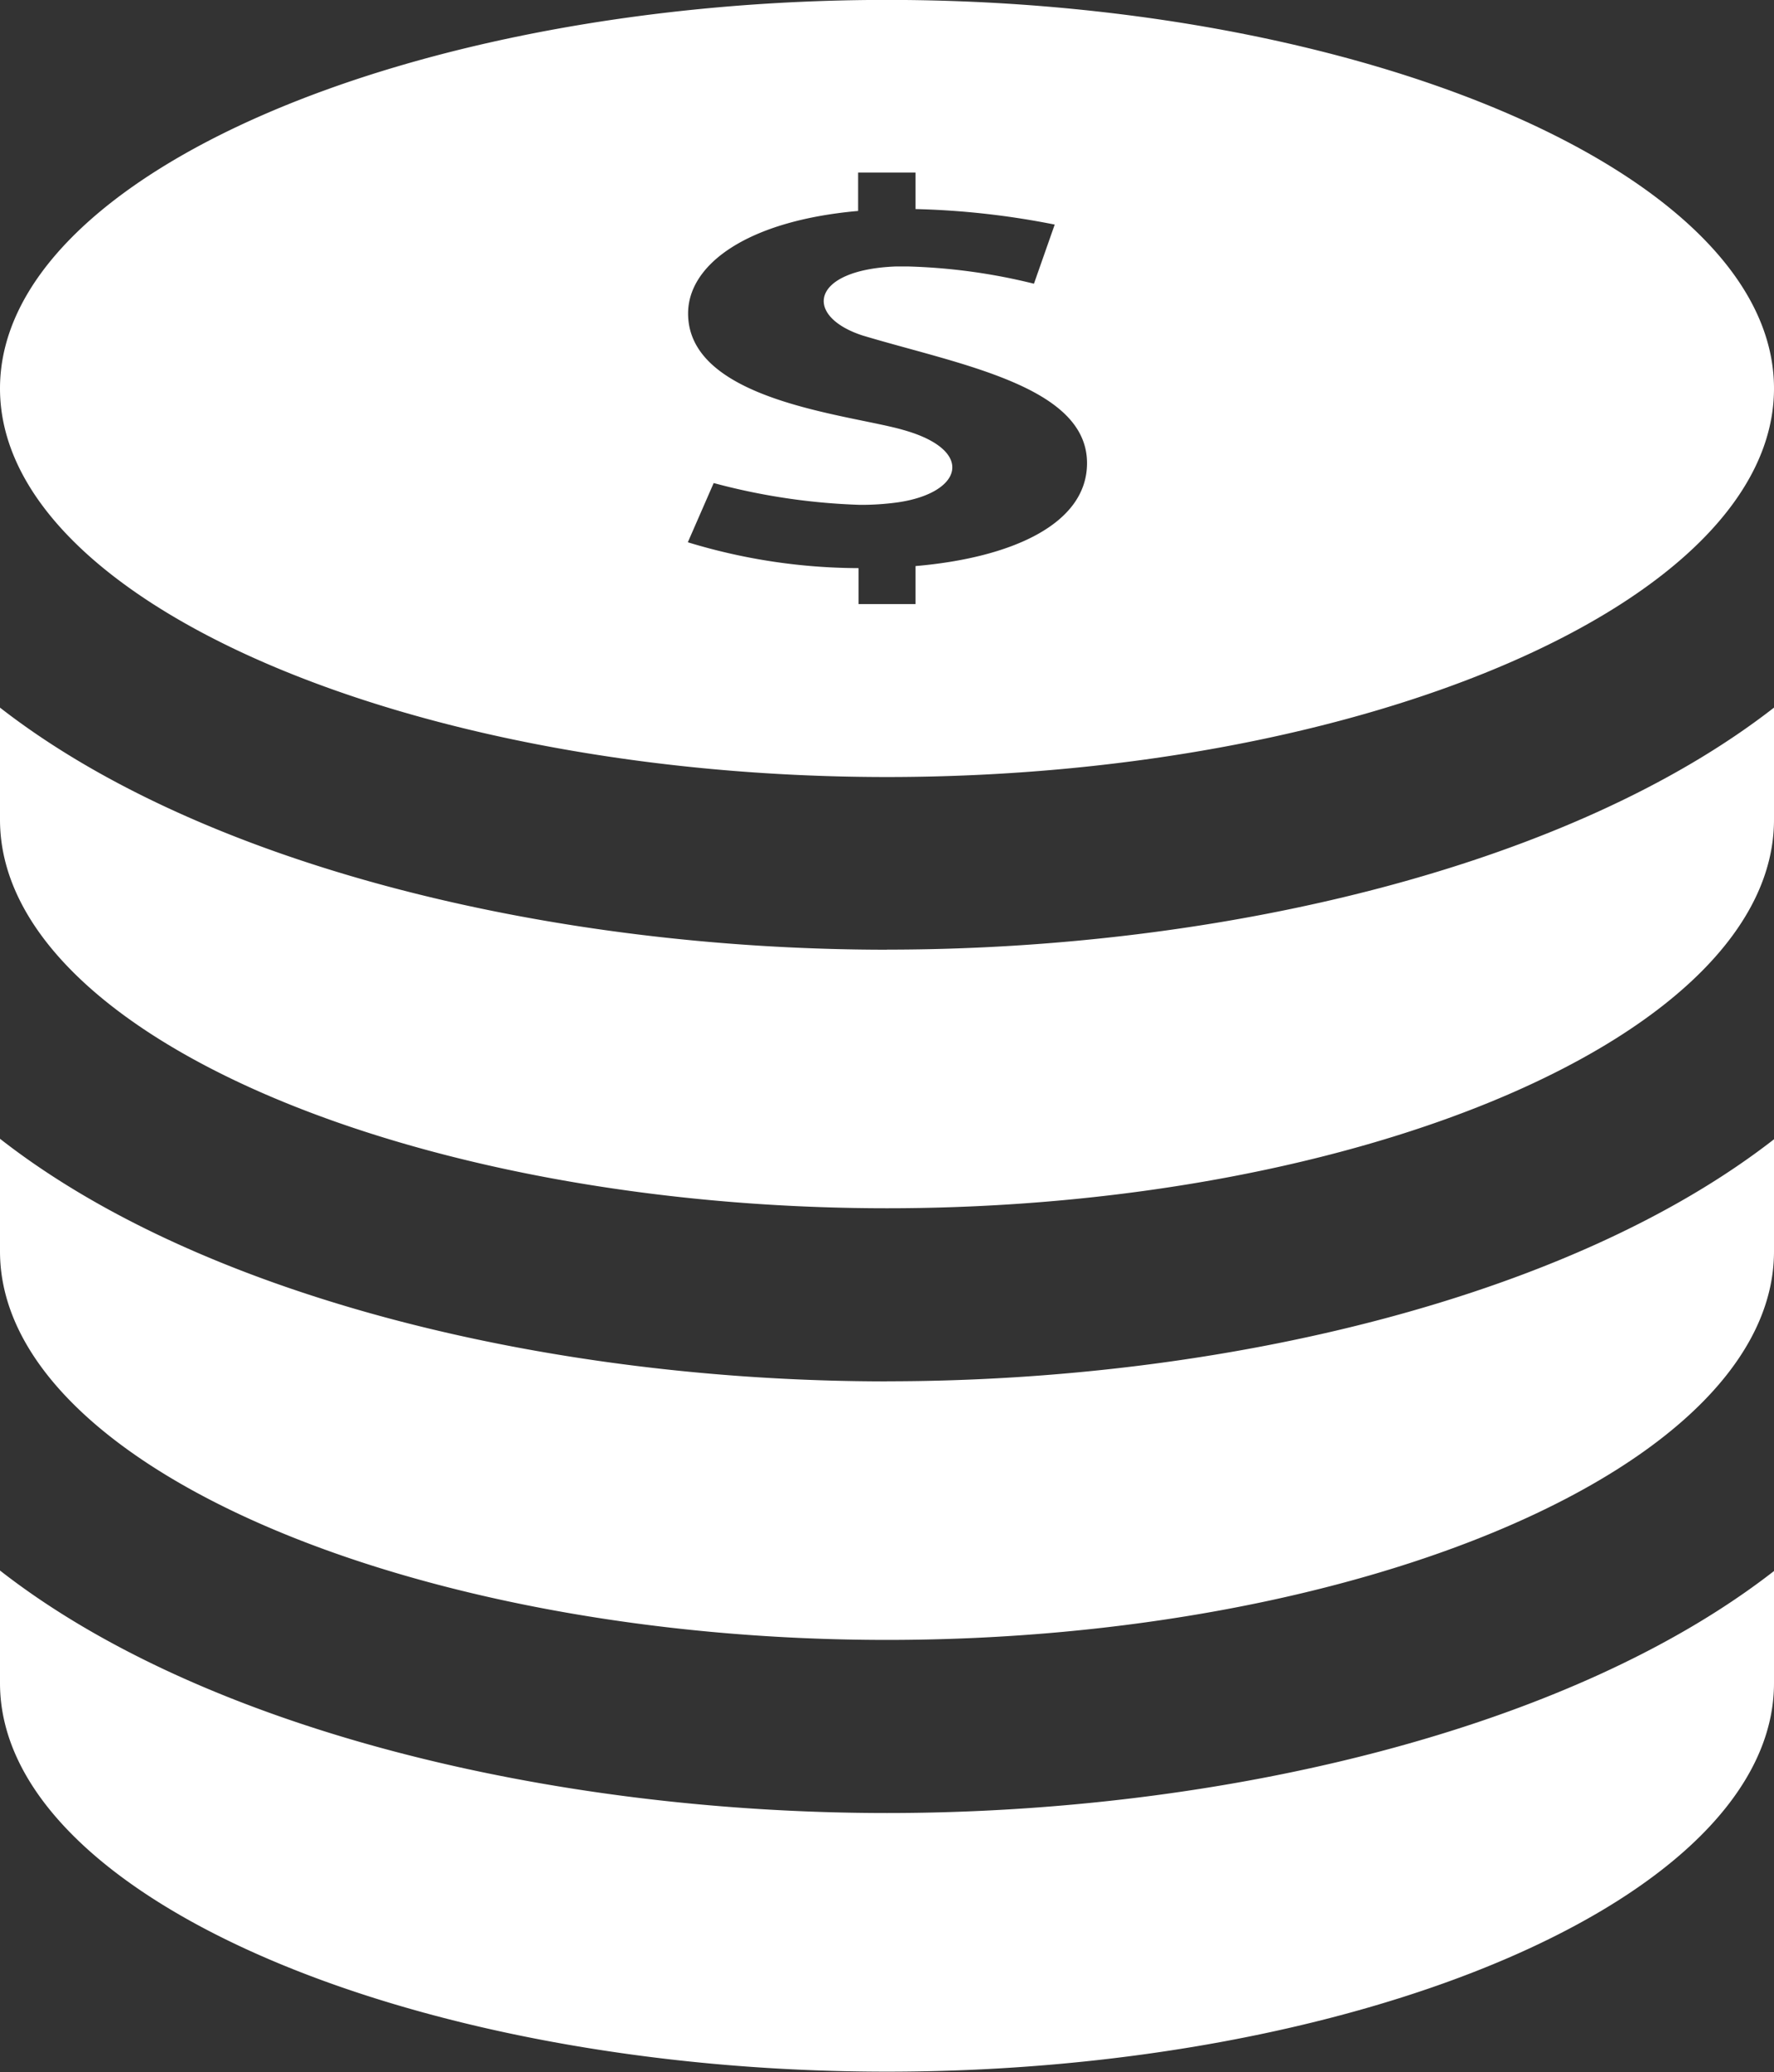 <svg xmlns="http://www.w3.org/2000/svg" width="20.584" height="24.035" viewBox="0 0 20.584 24.035">
  <rect x="0" y="0" width="20.584" height="24.035" fill="#333333" stroke="none"/>
  <path id="Path_45" data-name="Path 45" d="M54.369,862.769c5.5,0,10.292-2.018,10.292-4.507s-4.791-4.507-10.292-4.507-10.292,2.018-10.292,4.507S48.869,862.769,54.369,862.769Zm.192-4.025c-.615-.18-2.5-.333-2.5-1.352,0-.569.688-1.076,1.973-1.189v-.445H54.7v.423a9.376,9.376,0,0,1,1.615.18l-.241.686a6.815,6.815,0,0,0-1.457-.2l-.149,0c-.99.04-1.071.575-.384.8,1.124.338,2.606.586,2.606,1.481,0,.715-.892,1.1-1.99,1.194v.441h-.661v-.417a6.838,6.838,0,0,1-1.981-.3l.3-.687a7.418,7.418,0,0,0,1.7.253,3.115,3.115,0,0,0,.429-.028C55.248,859.477,55.4,858.98,54.561,858.744Zm-.192,16.042c3.893,0,7.933-.97,10.292-2.807v1.3c0,2.489-4.791,4.507-10.292,4.507s-10.292-2.018-10.292-4.507v-1.306C46.436,873.816,50.475,874.786,54.369,874.786Zm0-10.015c3.893,0,7.933-.97,10.292-2.807v1.3c0,2.489-4.791,4.507-10.292,4.507s-10.292-2.018-10.292-4.507v-1.3C46.436,863.8,50.475,864.772,54.369,864.772Zm0,5.007c3.893,0,7.933-.97,10.292-2.807v1.3c0,2.489-4.791,4.507-10.292,4.507s-10.292-2.018-10.292-4.507v-1.306C46.436,868.809,50.475,869.779,54.369,869.779Z" transform="translate(-44.077 -853.756)" fill="#fff"/>
</svg>
